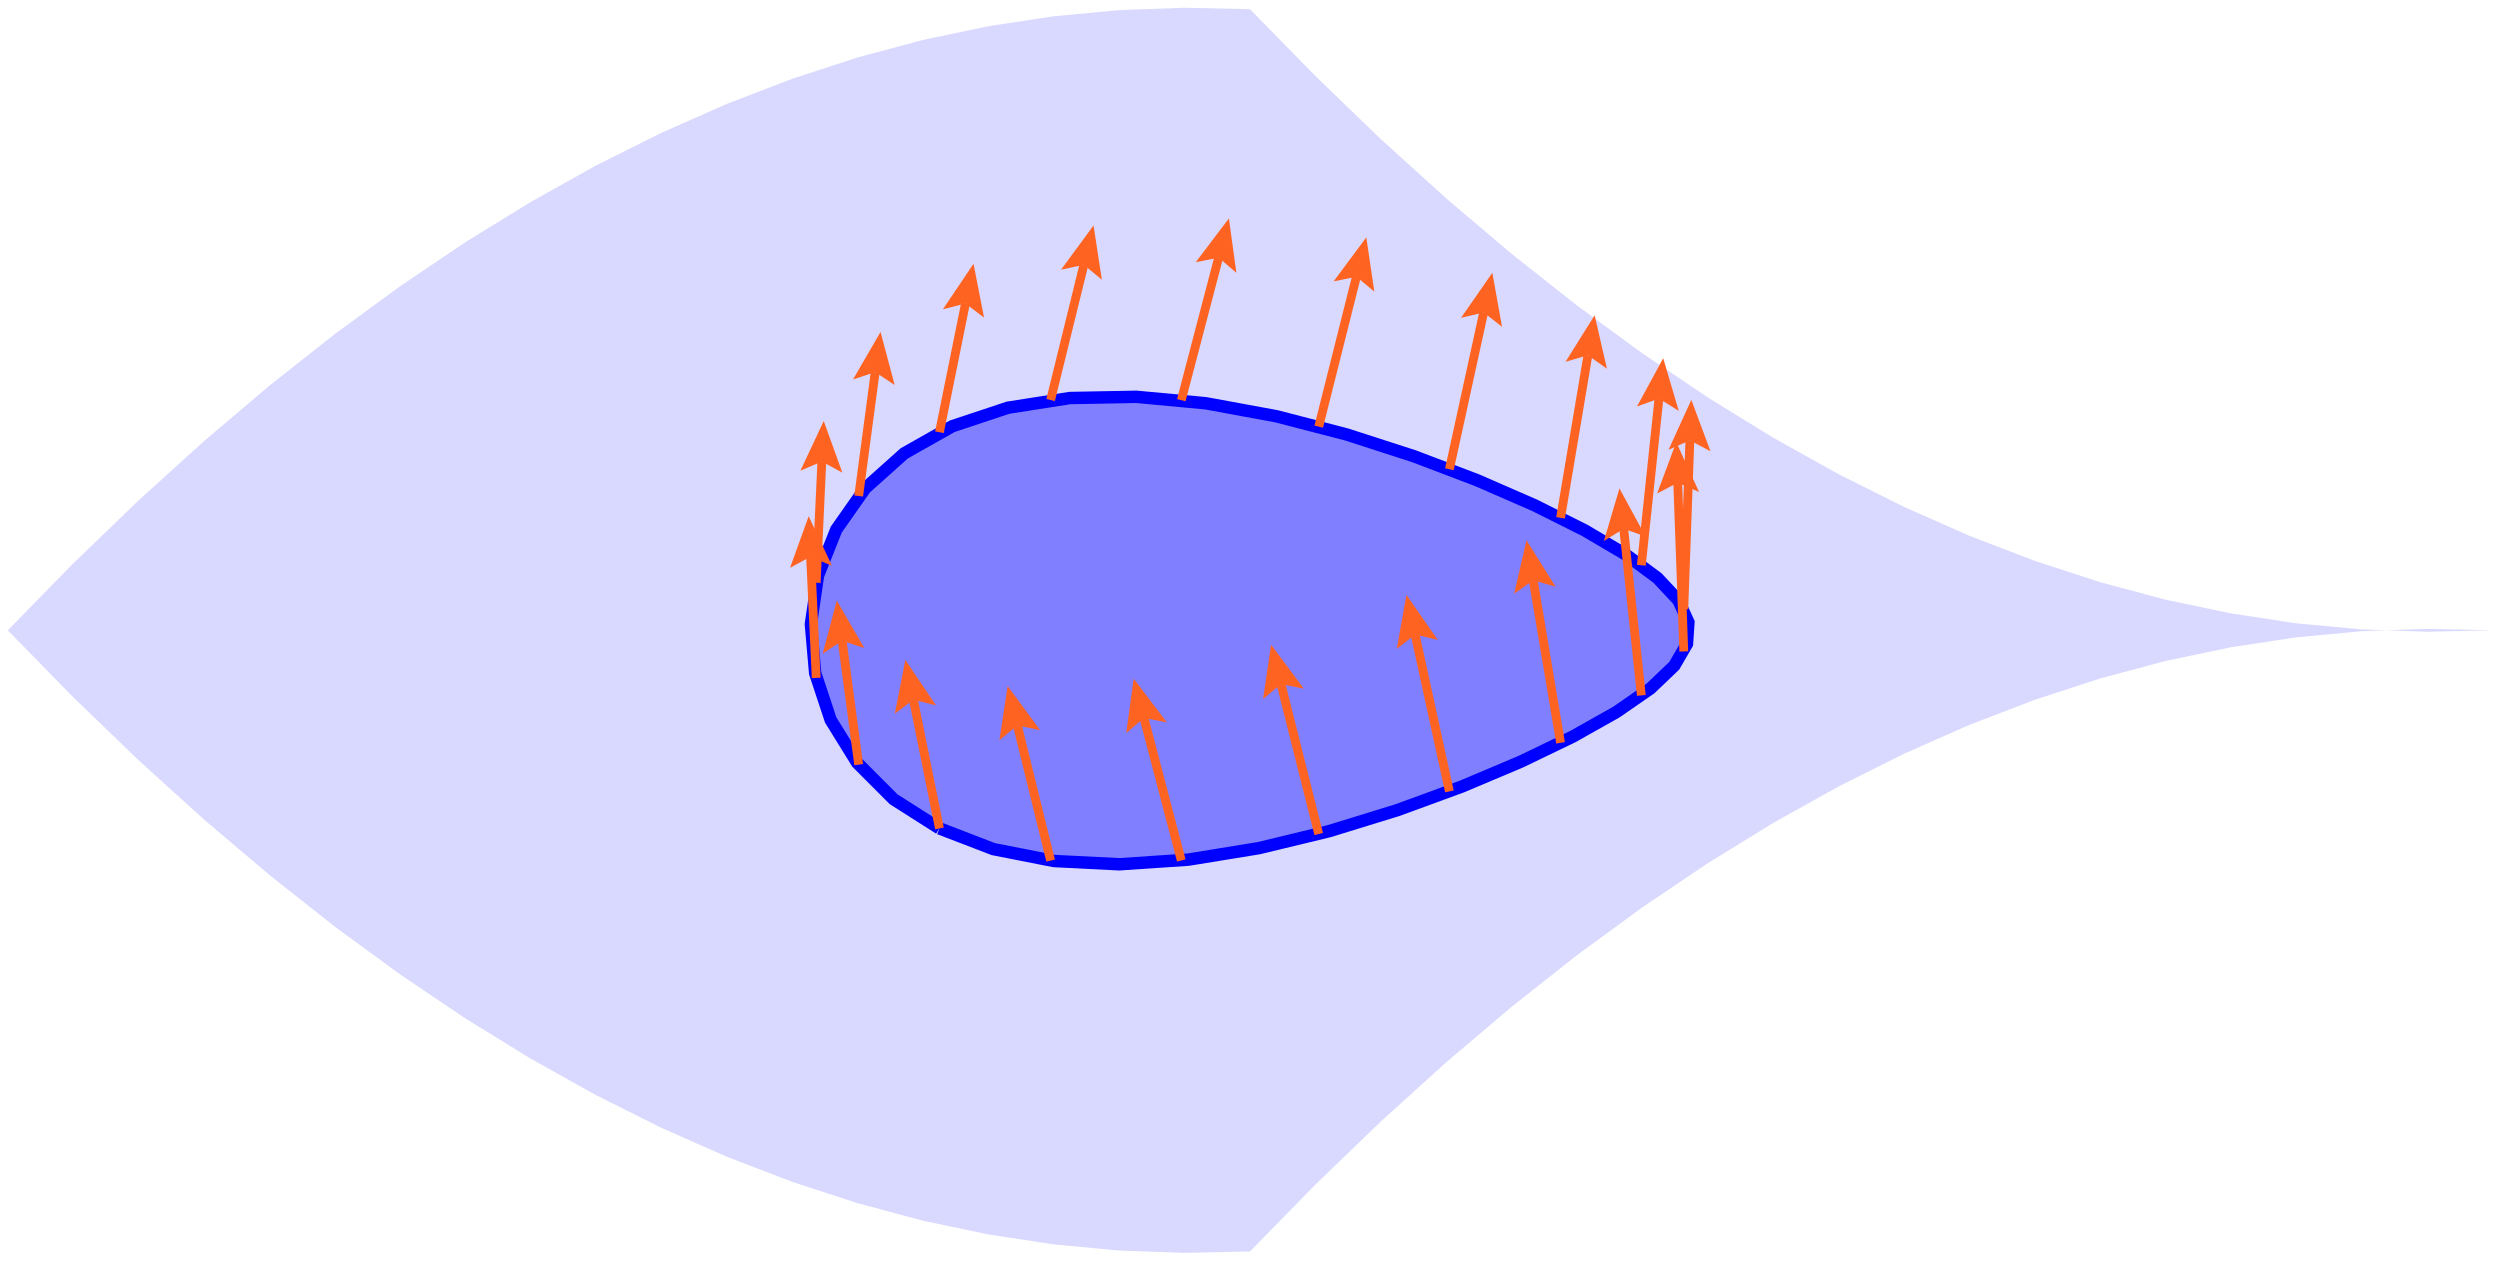 <?xml version="1.0" encoding="utf-8"?>
<svg xmlns="http://www.w3.org/2000/svg" viewBox="-161.352 -81.363 322.704 162.725" height="162.725pt" y="-81.363pt" version="1.1" fill="none" width="322.704pt" stroke-width="0.567" stroke-miterlimit="10" x="-161.352pt">
 <path d="M-1.25884e-14 -80.176L-8.44 -80.363L-16.879 -80.06L-25.319 -79.267L-33.758 -77.985L-42.198 -76.213L-50.637 -73.952L-59.077 -71.201L-67.516 -67.961L-75.956 -64.231L-84.396 -60.011L-92.835 -55.301L-101.275 -50.102L-109.714 -44.414L-118.154 -38.235L-126.594 -31.568L-135.033 -24.41L-143.473 -16.763L-151.912 -8.626L-160.352 6.29418e-15L-160.352 6.29418e-15L-151.912 8.626L-143.473 16.763L-135.033 24.41L-126.594 31.568L-118.154 38.235L-109.714 44.414L-101.275 50.102L-92.835 55.301L-84.396 60.011L-75.956 64.231L-67.516 67.961L-59.077 71.201L-50.637 73.952L-42.198 76.213L-33.758 77.985L-25.319 79.267L-16.879 80.06L-8.44 80.363L1.25884e-14 80.176L1.25884e-14 80.176L8.44 71.55L16.879 63.413L25.319 55.766L33.758 48.608L42.198 41.94L50.637 35.762L59.077 30.074L67.516 24.875L75.956 20.165L84.396 15.945L92.835 12.215L101.275 8.975L109.714 6.224L118.154 3.962L126.594 2.191L135.033 0.909L143.473 0.116L151.912 -0.187L160.352 -6.29418e-15L160.352 -6.29418e-15L151.912 0.187L143.473 -0.116L135.033 -0.909L126.594 -2.191L118.154 -3.962L109.714 -6.224L101.275 -8.975L92.835 -12.215L84.396 -15.945L75.956 -20.165L67.516 -24.875L59.077 -30.074L50.637 -35.762L42.198 -41.94L33.758 -48.608L25.319 -55.766L16.879 -63.413L8.44 -71.55L-1.25884e-14 -80.176L-40.088 25.567L-45.999 21.808L-50.719 17.081L-54.126 11.571L-56.13 5.519L-56.681 -0.793L-55.764 -7.068L-53.403 -13.009L-49.658 -18.344L-44.628 -22.845L-38.441 -26.34L-31.259 -28.73L-23.267 -29.983L-14.673 -30.142L-5.699 -29.308L3.423 -27.629L12.456 -25.286L21.167 -22.47L29.329 -19.368L36.732 -16.14L43.184 -12.914L48.517 -9.774L52.593 -6.757L55.308 -3.86L56.59 -1.046L56.406 1.745L54.761 4.575L51.698 7.499L47.296 10.548L41.67 13.715L34.964 16.951L27.352 20.161L19.032 23.208L10.219 25.924L1.142 28.118L-7.965 29.602L-16.866 30.201L-25.33 29.775L-33.138 28.239L-40.088 25.567Z" fill="#00f" opacity="0.15"/>
 <path d="M-40.088 25.567L-45.999 21.808L-50.719 17.081L-54.126 11.571L-56.13 5.519L-56.681 -0.793L-55.764 -7.068L-53.403 -13.009L-49.658 -18.344L-44.628 -22.845L-38.441 -26.34L-31.259 -28.73L-23.267 -29.983L-14.673 -30.142L-5.699 -29.308L3.423 -27.629L12.456 -25.286L21.167 -22.47L29.329 -19.368L36.732 -16.14L43.184 -12.914L48.517 -9.774L52.593 -6.757L55.308 -3.86L56.59 -1.046L56.406 1.745L54.761 4.575L51.698 7.499L47.296 10.548L41.67 13.715L34.964 16.951L27.352 20.161L19.032 23.208L10.219 25.924L1.142 28.118L-7.965 29.602L-16.866 30.201L-25.33 29.775L-33.138 28.239L-40.088 25.567" stroke="#00f" fill="none" stroke-width="1.604"/>
 <path d="M-40.088 25.567L-45.999 21.808L-50.719 17.081L-54.126 11.571L-56.13 5.519L-56.681 -0.793L-55.764 -7.068L-53.403 -13.009L-49.658 -18.344L-44.628 -22.845L-38.441 -26.34L-31.259 -28.73L-23.267 -29.983L-14.673 -30.142L-5.699 -29.308L3.423 -27.629L12.456 -25.286L21.167 -22.47L29.329 -19.368L36.732 -16.14L43.184 -12.914L48.517 -9.774L52.593 -6.757L55.308 -3.86L56.59 -1.046L56.406 1.745L54.761 4.575L51.698 7.499L47.296 10.548L41.67 13.715L34.964 16.951L27.352 20.161L19.032 23.208L10.219 25.924L1.142 28.118L-7.965 29.602L-16.866 30.201L-25.33 29.775L-33.138 28.239L-40.088 25.567" stroke="none" opacity="0.5" fill="#00f" stroke-width="1.604"/>
 <path d="M-40.088 25.567L-43.449 8.951" stroke="#ff6321" stroke-width="1.134"/>
 <g stroke-linecap="butt" stroke-dasharray="none">
  <path d="M-45.848 10.772L-44.488 3.817L-40.532 9.697L-43.449 8.951Z" fill="#ff6321"/>
 </g>
 <path d="M-25.738 29.726L-30.031 12.274" stroke="#ff6321" stroke-width="1.134"/>
 <g stroke-linecap="butt" stroke-dasharray="none">
  <path d="M-32.352 14.193L-31.282 7.188L-27.085 12.898L-30.031 12.274Z" fill="#ff6321"/>
 </g>
 <path d="M-8.869 29.704L-13.687 11.308" stroke="#ff6321" stroke-width="1.134"/>
 <g stroke-linecap="butt" stroke-dasharray="none">
  <path d="M-15.979 13.262L-15.014 6.241L-10.732 11.887L-13.687 11.308Z" fill="#ff6321"/>
 </g>
 <path d="M8.869 26.291L4 6.933" stroke="#ff6321" stroke-width="1.134"/>
 <g stroke-linecap="butt" stroke-dasharray="none">
  <path d="M1.69 8.865L2.723 1.854L6.95 7.542L4 6.933Z" fill="#ff6321"/>
 </g>
 <path d="M25.738 20.788L21.312 0.543" stroke="#ff6321" stroke-width="1.134"/>
 <g stroke-linecap="butt" stroke-dasharray="none">
  <path d="M18.943 2.401L20.194 -4.574L24.241 1.243L21.312 0.543Z" fill="#ff6321"/>
 </g>
 <path d="M40.088 14.521L36.557 -6.464" stroke="#ff6321" stroke-width="1.134"/>
 <g stroke-linecap="butt" stroke-dasharray="none">
  <path d="M34.1 -4.723L35.688 -11.629L39.449 -5.623L36.557 -6.464Z" fill="#ff6321"/>
 </g>
 <path d="M50.514 8.4L48.239 -13.113" stroke="#ff6321" stroke-width="1.134"/>
 <g stroke-linecap="butt" stroke-dasharray="none">
  <path d="M45.68 -11.526L47.689 -18.322L51.074 -12.096L48.239 -13.113Z" fill="#ff6321"/>
 </g>
 <path d="M55.995 2.728L55.21 -19.061" stroke="#ff6321" stroke-width="1.134"/>
 <g stroke-linecap="butt" stroke-dasharray="none">
  <path d="M52.547 -17.655L55.022 -24.295L57.967 -17.85L55.21 -19.061Z" fill="#ff6321"/>
 </g>
 <path d="M55.995 -2.728L56.78 -24.516" stroke="#ff6321" stroke-width="1.134"/>
 <g stroke-linecap="butt" stroke-dasharray="none">
  <path d="M54.023 -23.305L56.968 -29.75L59.443 -23.11L56.78 -24.516Z" fill="#ff6321"/>
 </g>
 <path d="M50.514 -8.4L52.788 -29.914" stroke="#ff6321" stroke-width="1.134"/>
 <g stroke-linecap="butt" stroke-dasharray="none">
  <path d="M49.953 -28.897L53.339 -35.123L55.347 -28.326L52.788 -29.914Z" fill="#ff6321"/>
 </g>
 <path d="M40.088 -14.521L43.619 -35.505" stroke="#ff6321" stroke-width="1.134"/>
 <g stroke-linecap="butt" stroke-dasharray="none">
  <path d="M40.727 -34.664L44.488 -40.67L46.076 -33.764L43.619 -35.505Z" fill="#ff6321"/>
 </g>
 <path d="M25.738 -20.788L30.164 -41.034" stroke="#ff6321" stroke-width="1.134"/>
 <g stroke-linecap="butt" stroke-dasharray="none">
  <path d="M27.235 -40.334L31.282 -46.151L32.533 -39.175L30.164 -41.034Z" fill="#ff6321"/>
 </g>
 <path d="M8.869 -26.291L13.737 -45.648" stroke="#ff6321" stroke-width="1.134"/>
 <g stroke-linecap="butt" stroke-dasharray="none">
  <path d="M10.788 -45.039L15.014 -50.727L16.048 -43.716L13.737 -45.648Z" fill="#ff6321"/>
 </g>
 <path d="M-8.869 -29.704L-4.05 -48.101" stroke="#ff6321" stroke-width="1.134"/>
 <g stroke-linecap="butt" stroke-dasharray="none">
  <path d="M-7.005 -47.521L-2.723 -53.168L-1.758 -46.147L-4.05 -48.101Z" fill="#ff6321"/>
 </g>
 <path d="M-25.738 -29.726L-21.445 -47.177" stroke="#ff6321" stroke-width="1.134"/>
 <g stroke-linecap="butt" stroke-dasharray="none">
  <path d="M-24.391 -46.553L-20.194 -52.263L-19.124 -45.258L-21.445 -47.177Z" fill="#ff6321"/>
 </g>
 <path d="M-40.088 -25.567L-36.727 -42.184" stroke="#ff6321" stroke-width="1.134"/>
 <g stroke-linecap="butt" stroke-dasharray="none">
  <path d="M-39.644 -41.438L-35.688 -47.318L-34.328 -40.363L-36.727 -42.184Z" fill="#ff6321"/>
 </g>
 <path d="M-50.514 -17.338L-48.381 -33.324" stroke="#ff6321" stroke-width="1.134"/>
 <g stroke-linecap="butt" stroke-dasharray="none">
  <path d="M-51.243 -32.384L-47.689 -38.516L-45.866 -31.667L-48.381 -33.324Z" fill="#ff6321"/>
 </g>
 <path d="M-55.995 -6.141L-55.266 -21.786" stroke="#ff6321" stroke-width="1.134"/>
 <g stroke-linecap="butt" stroke-dasharray="none">
  <path d="M-58.035 -20.605L-55.022 -27.018L-52.617 -20.352L-55.266 -21.786Z" fill="#ff6321"/>
 </g>
 <path d="M-55.995 6.141L-56.724 -9.504" stroke="#ff6321" stroke-width="1.134"/>
 <g stroke-linecap="butt" stroke-dasharray="none">
  <path d="M-59.372 -8.07L-56.968 -14.736L-53.954 -8.322L-56.724 -9.504Z" fill="#ff6321"/>
 </g>
 <path d="M-50.514 17.338L-52.646 1.351" stroke="#ff6321" stroke-width="1.134"/>
 <g stroke-linecap="butt" stroke-dasharray="none">
  <path d="M-55.161 3.008L-53.339 -3.84L-49.785 2.291L-52.646 1.351Z" fill="#ff6321"/>
 </g>
</svg>
